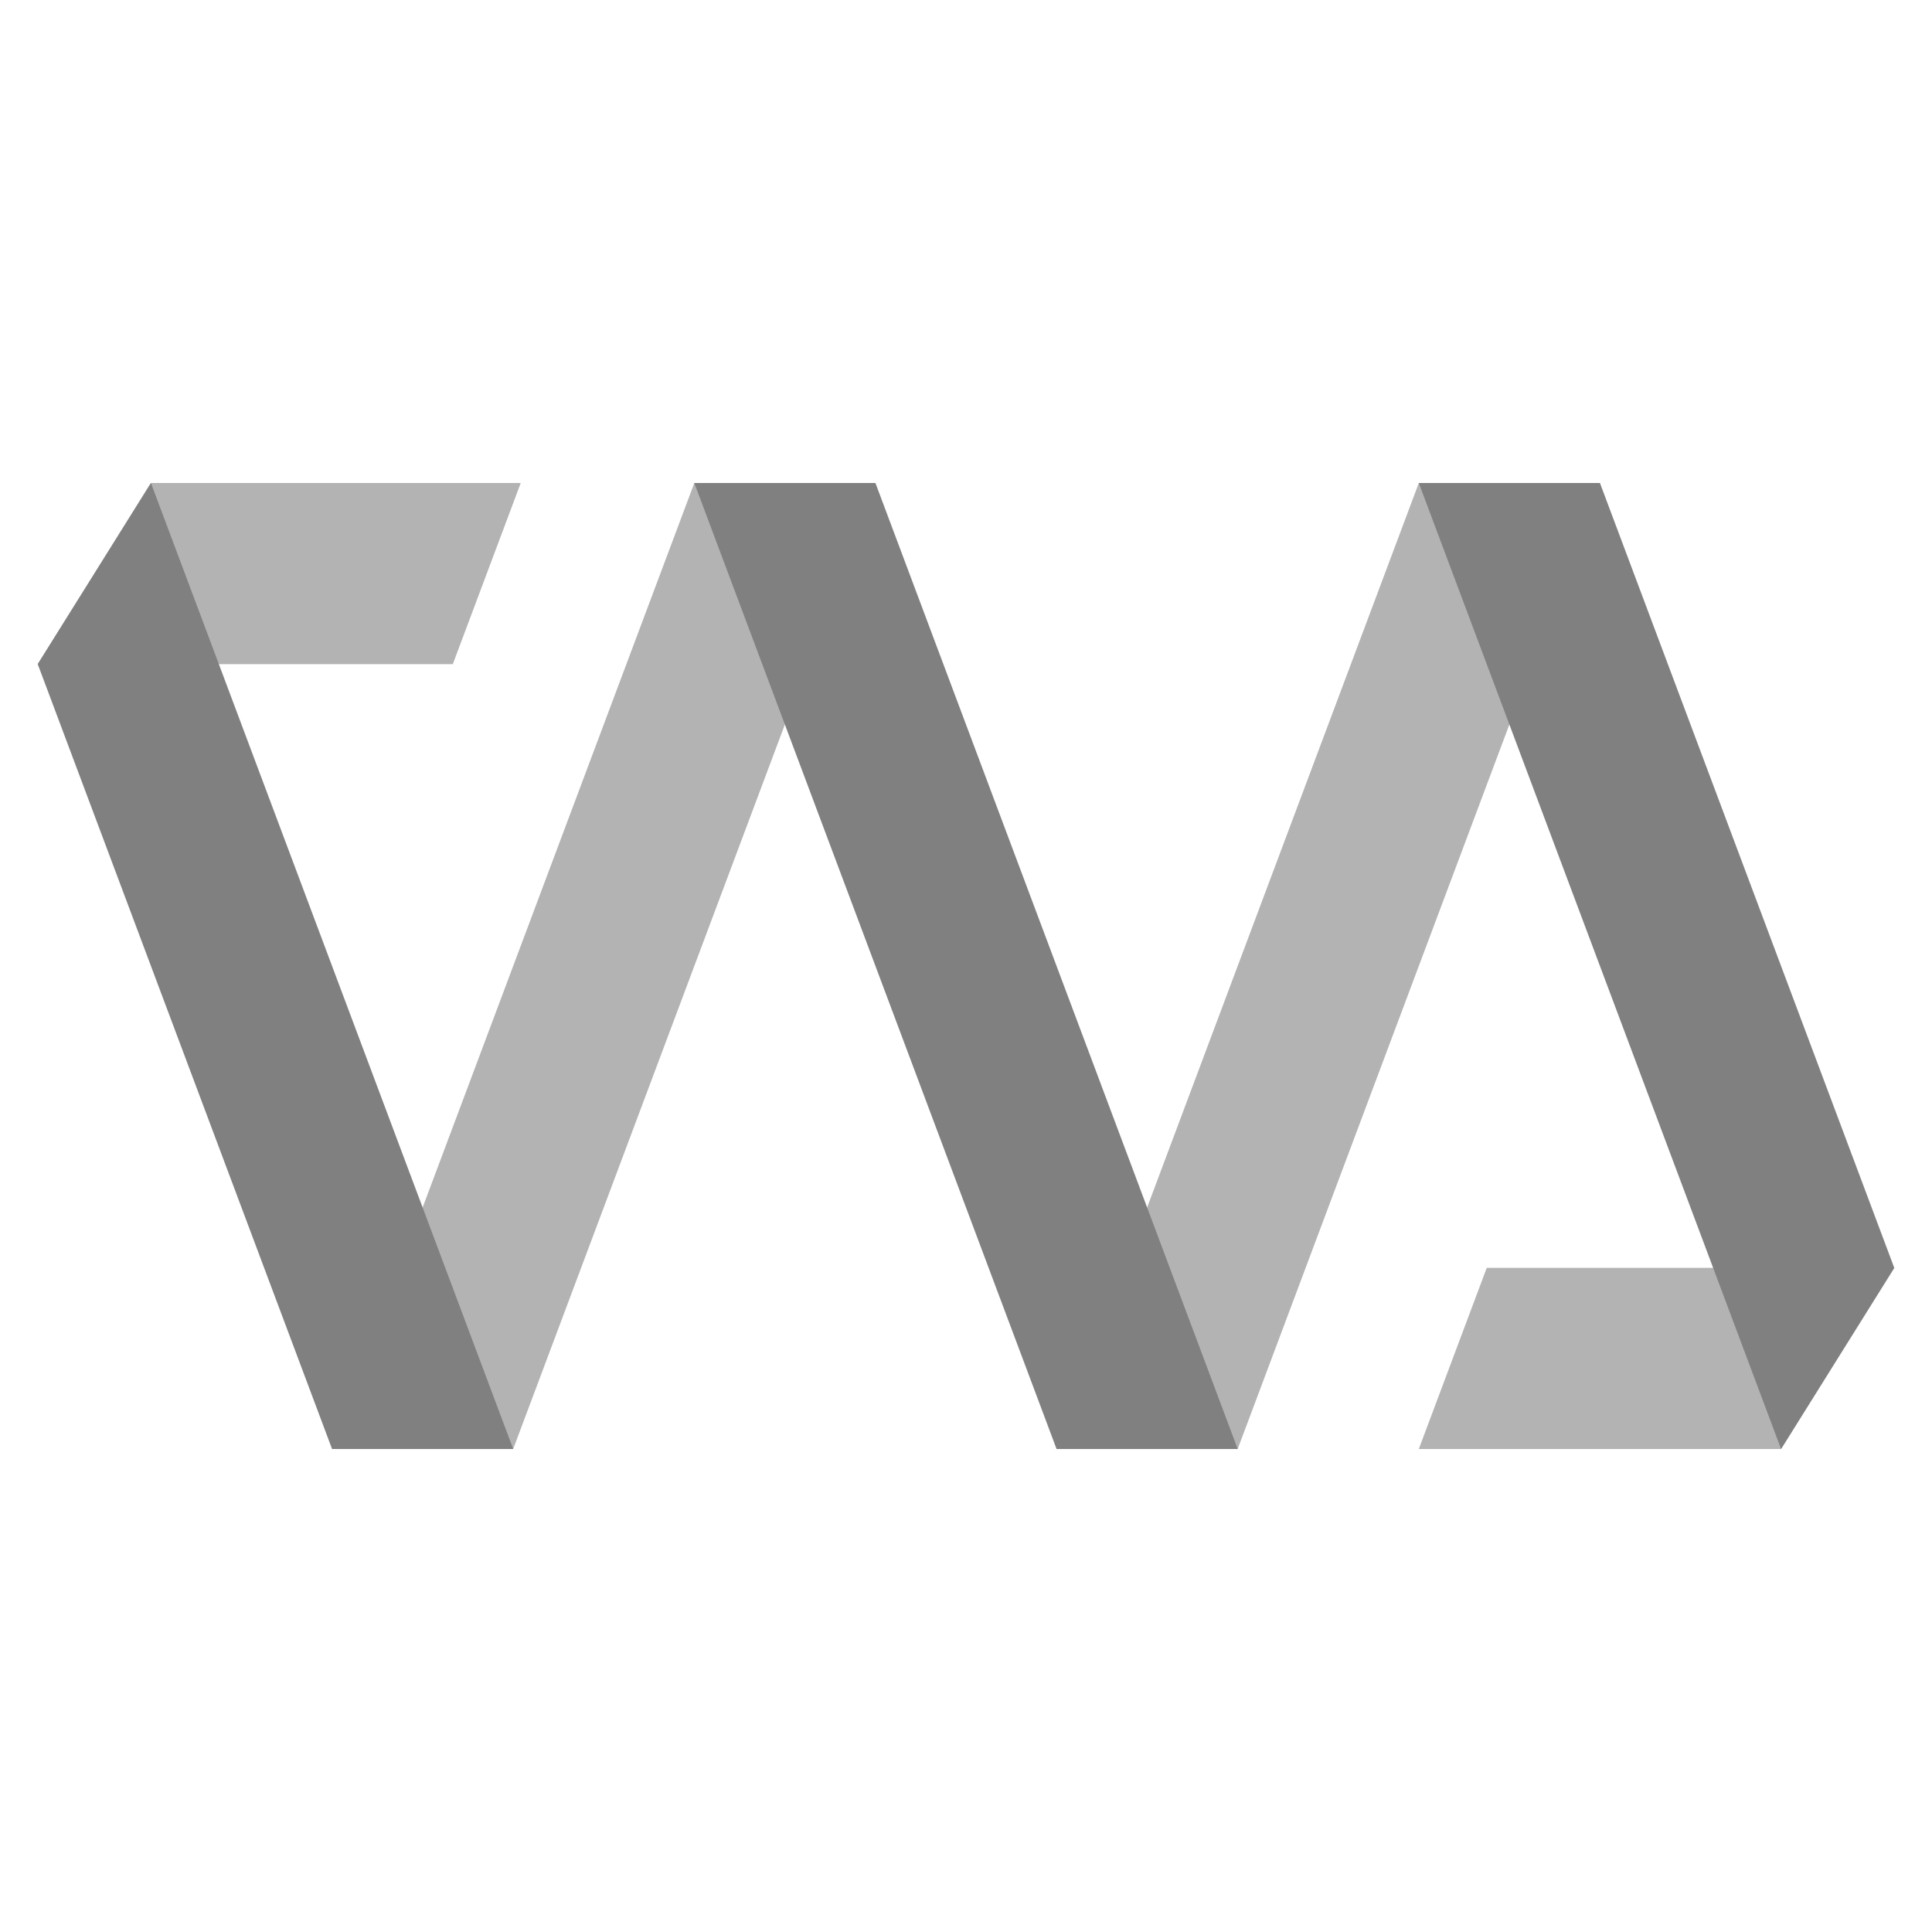 <?xml version="1.0" encoding="UTF-8" standalone="no"?>
<!-- Created with Inkscape (http://www.inkscape.org/) -->

<svg
   width="1024"
   height="1024"
   viewBox="0 0 1024 1024"
   id="svg2"
   version="1.1"
   inkscape:version="1.1.2 (0a00cf5339, 2022-02-04)"
   sodipodi:docname="logo-grey.svg"
   inkscape:export-filename="/media/Disk/Dropbox/Public/www/portfolio/assets/favicon.png"
   inkscape:export-xdpi="8.4399996"
   inkscape:export-ydpi="8.4399996"
   xmlns:inkscape="http://www.inkscape.org/namespaces/inkscape"
   xmlns:sodipodi="http://sodipodi.sourceforge.net/DTD/sodipodi-0.dtd"
   xmlns="http://www.w3.org/2000/svg"
   xmlns:svg="http://www.w3.org/2000/svg"
   xmlns:rdf="http://www.w3.org/1999/02/22-rdf-syntax-ns#"
   xmlns:cc="http://creativecommons.org/ns#"
   xmlns:dc="http://purl.org/dc/elements/1.1/">
  <defs
     id="defs4" />
  <sodipodi:namedview
     id="base"
     pagecolor="#ffffff"
     bordercolor="#666666"
     borderopacity="1.0"
     inkscape:pageopacity="0.0"
     inkscape:pageshadow="2"
     inkscape:zoom="1.8730469"
     inkscape:cx="512"
     inkscape:cy="512"
     inkscape:document-units="px"
     inkscape:current-layer="layer1"
     showgrid="true"
     showborder="true"
     borderlayer="true"
     inkscape:showpageshadow="false"
     units="px"
     showguides="true"
     inkscape:guide-bbox="true"
     inkscape:snap-bbox="true"
     inkscape:bbox-paths="true"
     inkscape:bbox-nodes="true"
     inkscape:snap-bbox-edge-midpoints="true"
     inkscape:snap-bbox-midpoints="true"
     inkscape:object-paths="true"
     inkscape:snap-intersection-paths="true"
     inkscape:object-nodes="true"
     inkscape:snap-smooth-nodes="true"
     inkscape:snap-midpoints="true"
     inkscape:snap-object-midpoints="true"
     inkscape:snap-center="true"
     inkscape:window-width="3840"
     inkscape:window-height="2133"
     inkscape:window-x="0"
     inkscape:window-y="0"
     inkscape:window-maximized="1"
     inkscape:snap-grids="true"
     inkscape:pagecheckerboard="0">
    <inkscape:grid
       type="xygrid"
       id="grid3336"
       empspacing="16" />
  </sodipodi:namedview>
  <g
     inkscape:label="Layer 1"
     inkscape:groupmode="layer"
     id="layer1"
     transform="translate(0,-540.362)">
    <g
       id="g847"
       transform="matrix(2,0,0,2,0,-540.362)">
      <g
         id="g837">
        <path
           style="fill:#b3b3b3;fill-opacity:1;stroke:none;stroke-width:0;stroke-miterlimit:4;stroke-dasharray:none"
           d="M 10,716.362 H 120 l 18,-48 H 40 Z"
           id="path3579"
           inkscape:connector-curvature="0"
           sodipodi:nodetypes="ccccc" />
        <path
           sodipodi:nodetypes="ccccc"
           inkscape:connector-curvature="0"
           id="path3549"
           d="M 232,668.362 H 184 L 88,924.362 h 48 z"
           style="fill:#b3b3b3;fill-opacity:1;stroke:none;stroke-width:0;stroke-miterlimit:4;stroke-dasharray:none" />
        <path
           style="fill:#b3b3b3;fill-opacity:1;stroke:none;stroke-width:0;stroke-miterlimit:4;stroke-dasharray:none"
           d="m 424,668.362 h -48 l -96,256 h 48 z"
           id="path3551"
           inkscape:connector-curvature="0"
           sodipodi:nodetypes="ccccc" />
        <path
           sodipodi:nodetypes="ccccc"
           inkscape:connector-curvature="0"
           id="path3553"
           d="m 184,668.362 h 48 l 96,256 h -48 z"
           style="fill:#808080;fill-opacity:1;stroke:none;stroke-width:0;stroke-miterlimit:4;stroke-dasharray:none" />
        <path
           style="fill:#808080;fill-opacity:1;stroke:none;stroke-width:0;stroke-miterlimit:4;stroke-dasharray:none"
           d="m 40,668.362 -30,48 78,208 h 48 z"
           id="path3588"
           inkscape:connector-curvature="0"
           sodipodi:nodetypes="ccccc" />
        <path
           sodipodi:nodetypes="ccccc"
           inkscape:connector-curvature="0"
           id="path3591"
           d="M 502,876.362 H 394 l -18,48 h 96 z"
           style="fill:#b3b3b3;fill-opacity:1;stroke:none;stroke-width:0;stroke-miterlimit:4;stroke-dasharray:none" />
        <path
           sodipodi:nodetypes="ccccc"
           inkscape:connector-curvature="0"
           id="path3593"
           d="m 472,924.362 30,-48 -78,-208 h -48 z"
           style="fill:#808080;fill-opacity:1;stroke:none;stroke-width:0;stroke-miterlimit:4;stroke-dasharray:none" />
      </g>
    </g>
  </g>
</svg>
